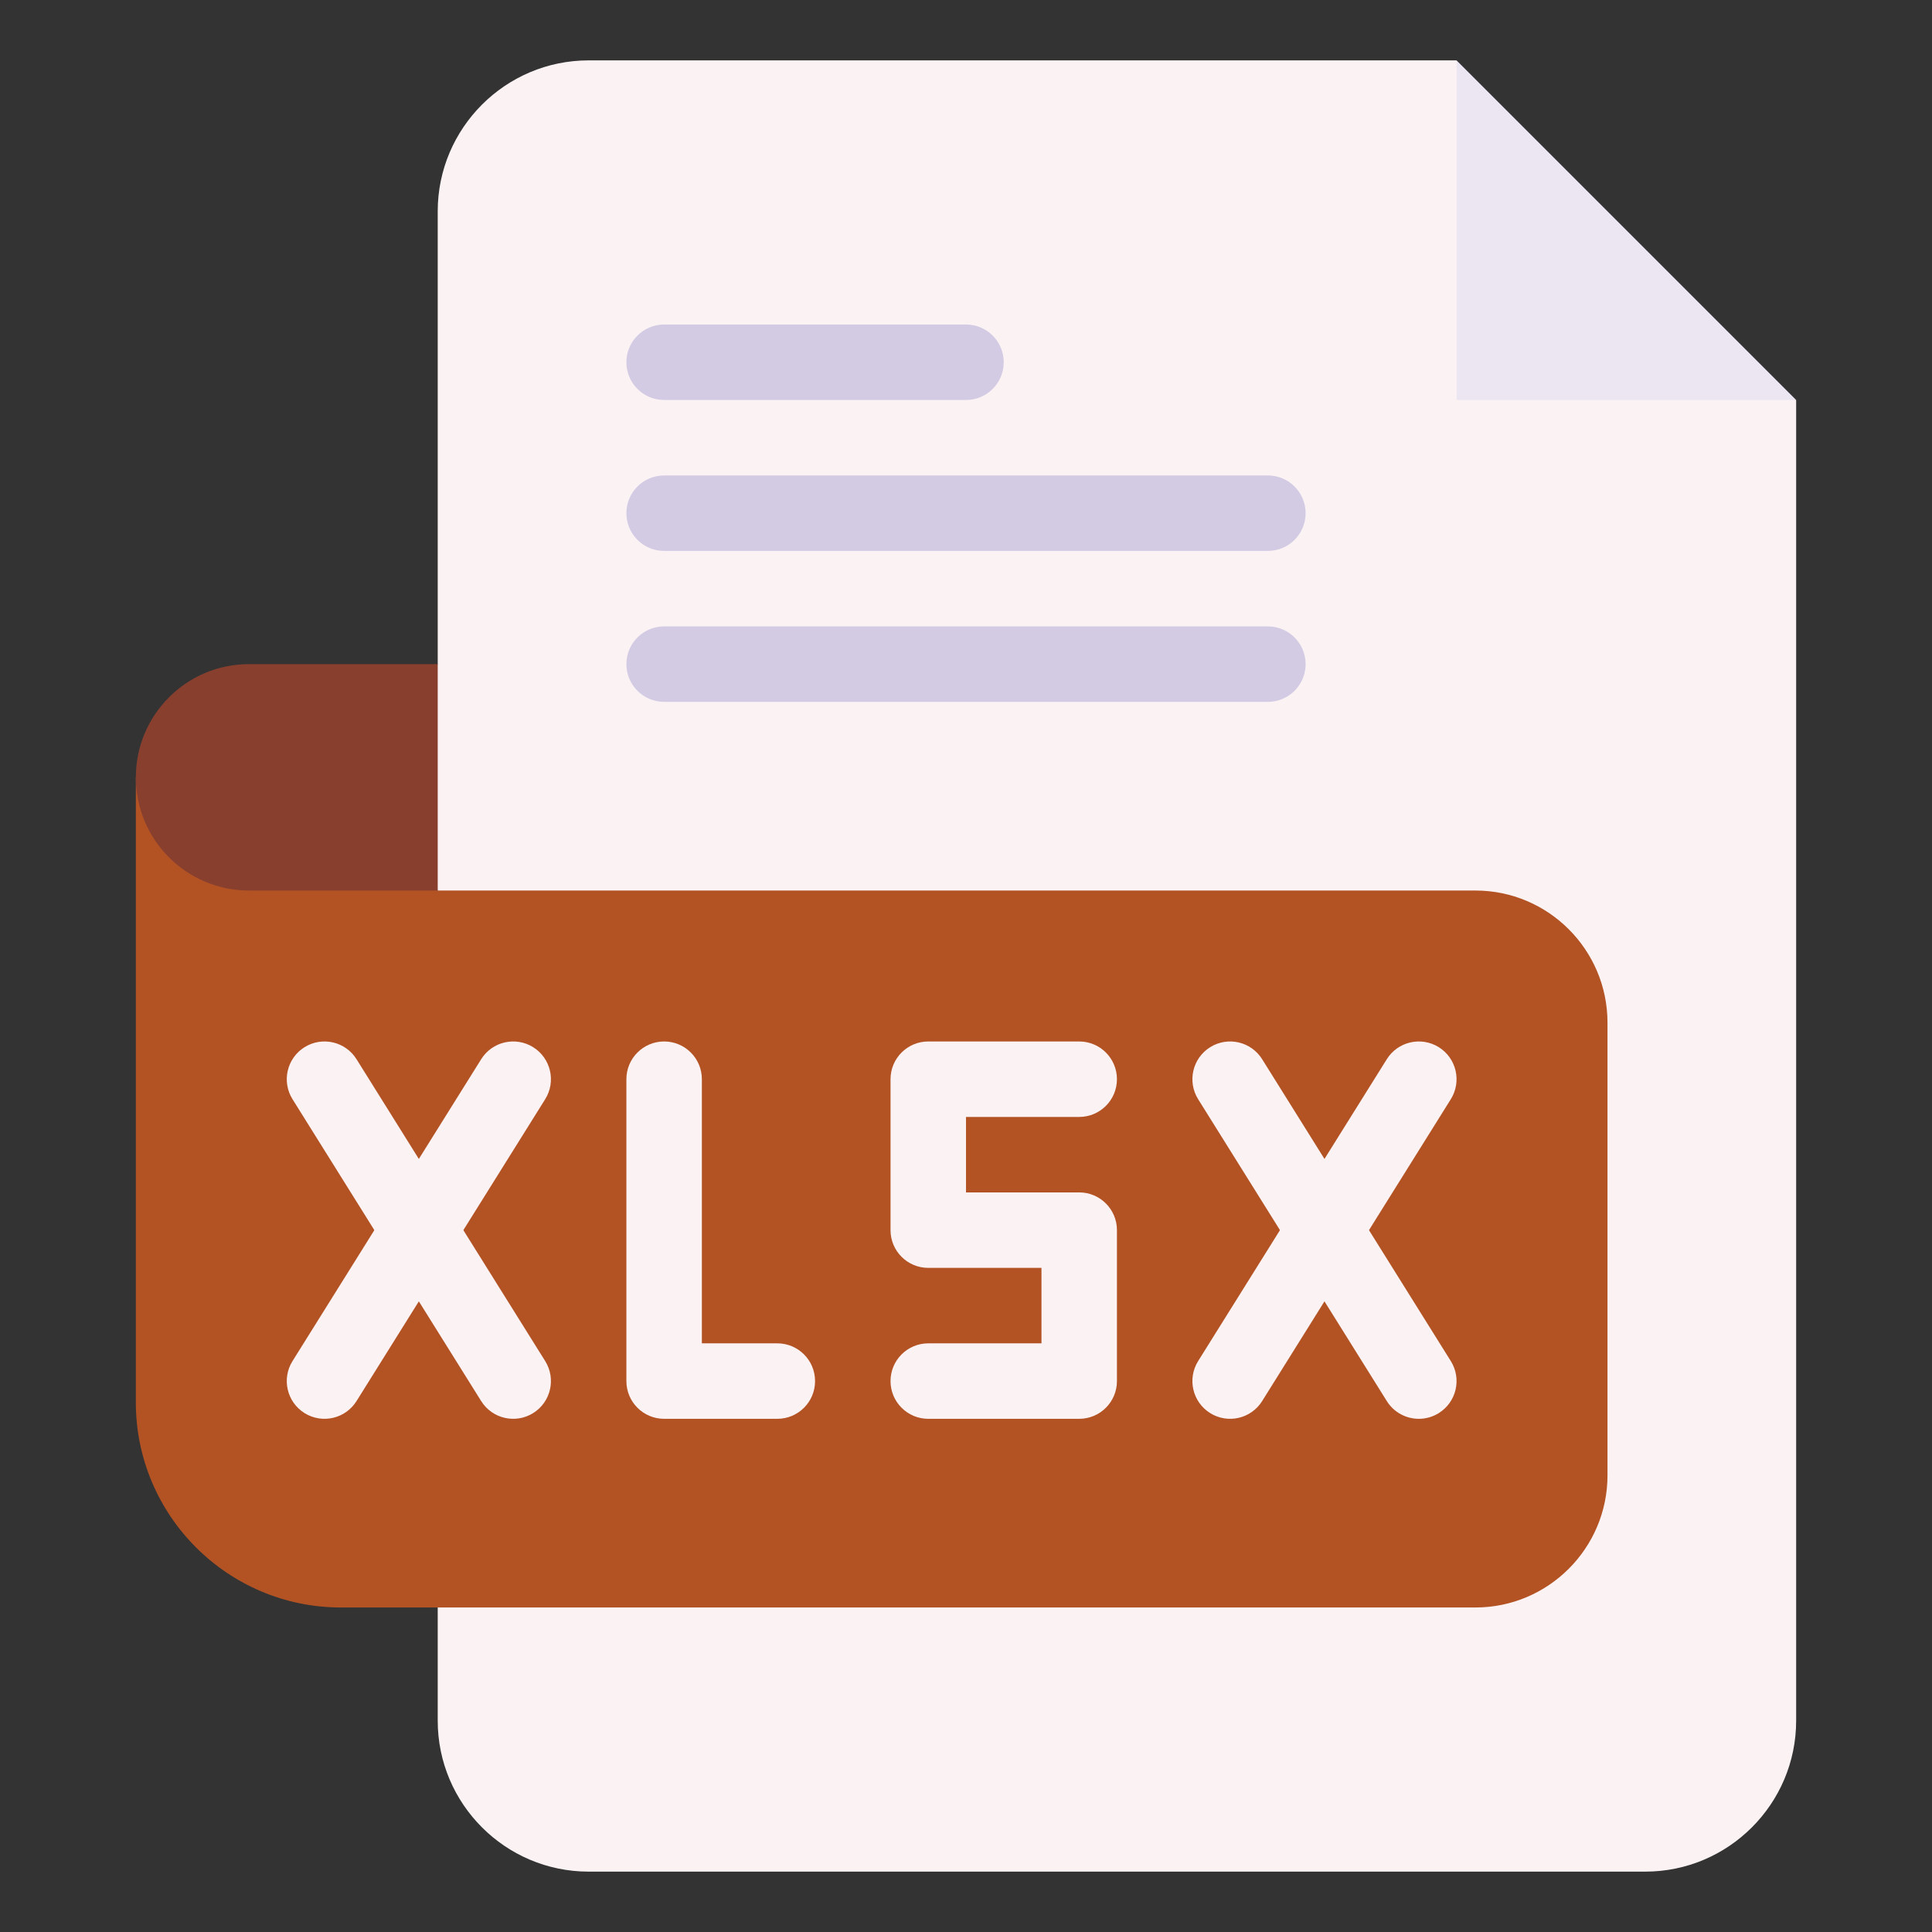 <svg enable-background="new 0 0 512 512" height="512" viewBox="0 0 512 512" width="512" xmlns="http://www.w3.org/2000/svg"><rect x="0" y="0" width="512" height="512" fill="#333333" stroke="none"/><g id="_x31_47_x2C__xlsx_x2C__file_type_x2C__file_format_x2C__file_extension_x2C__document"><g id="XMLID_2198_"><g id="XMLID_2232_"><path id="XMLID_18807_" d="m386 16h-20-210c-22.056 0-40 17.944-40 40v120l-10 30 10 30v220c0 22.056 17.944 40 40 40h280c22.056 0 40-17.944 40-40v-330-20l-70-20z" fill="#fbf3f3"/><path id="XMLID_18806_" d="m386 106h90l-90-90z" fill="#ece6f2"/><g id="XMLID_2253_"><g id="XMLID_2107_"><path id="XMLID_2115_" d="m256 106h-80c-5.523 0-10-4.477-10-10s4.477-10 10-10h80c5.523 0 10 4.477 10 10s-4.477 10-10 10z" fill="#d3cbe4"/></g></g><g id="XMLID_2248_"><g id="XMLID_2099_"><path id="XMLID_2103_" d="m336 146h-160c-5.523 0-10-4.477-10-10s4.477-10 10-10h160c5.522 0 10 4.477 10 10s-4.478 10-10 10z" fill="#d3cbe4"/></g></g><g id="XMLID_2239_"><g id="XMLID_2096_"><path id="XMLID_2097_" d="m336 186h-160c-5.523 0-10-4.477-10-10s4.477-10 10-10h160c5.522 0 10 4.477 10 10s-4.478 10-10 10z" fill="#d3cbe4"/></g></g><path id="XMLID_18802_" d="m391 236h-275l-80-30v165.667c0 29.959 24.374 54.333 54.334 54.333h300.667c19.299 0 35-15.701 35-35v-120c-.001-19.299-15.702-35-35.001-35z" fill="#b35324"/><path id="XMLID_18801_" d="m116 236h-50c-16.569 0-30-13.431-30-30 0-16.569 13.431-30 30-30h50z" fill="#883f2e"/></g><g id="XMLID_2201_"><g id="XMLID_2285_"><g id="XMLID_2286_"><g id="XMLID_2343_"><path id="XMLID_2344_" d="m80.7 374.48c-4.684-2.928-6.107-9.097-3.18-13.78l50-80c2.927-4.684 9.097-6.105 13.78-3.181 4.684 2.928 6.107 9.097 3.18 13.78l-50 80c-2.932 4.692-9.103 6.103-13.78 3.181z" fill="#fbf3f3"/></g><g id="XMLID_2341_"><path id="XMLID_2342_" d="m127.52 371.3-50-80c-2.927-4.684-1.503-10.853 3.18-13.78 4.682-2.926 10.852-1.503 13.78 3.181l50 80c2.927 4.684 1.503 10.853-3.18 13.78-4.674 2.919-10.847 1.512-13.78-3.181z" fill="#fbf3f3"/></g><g id="XMLID_2339_"><path id="XMLID_2340_" d="m320.7 374.48c-4.684-2.928-6.107-9.097-3.181-13.78l50-80c2.928-4.683 9.095-6.106 13.78-3.181 4.684 2.928 6.107 9.097 3.181 13.78l-50 80c-2.931 4.69-9.1 6.103-13.78 3.181z" fill="#fbf3f3"/></g><g id="XMLID_2316_"><path id="XMLID_2338_" d="m376.01 376.001c-3.334 0-6.593-1.666-8.49-4.701l-50-80c-2.927-4.684-1.503-10.853 3.181-13.78 4.684-2.926 10.853-1.502 13.78 3.181l50 80c2.927 4.684 1.503 10.853-3.181 13.78-1.648 1.029-3.481 1.52-5.29 1.52z" fill="#fbf3f3"/></g><g id="XMLID_2289_"><path id="XMLID_2290_" d="m206 376h-30c-5.523 0-10-4.478-10-10v-80c0-5.522 4.477-10 10-10s10 4.478 10 10v70h20c5.523 0 10 4.478 10 10s-4.477 10-10 10z" fill="#fbf3f3"/></g><g id="XMLID_2287_"><path id="XMLID_2288_" d="m286 376h-40c-5.523 0-10-4.478-10-10s4.477-10 10-10h30v-20h-30c-5.523 0-10-4.478-10-10v-40c0-5.522 4.477-10 10-10h40c5.522 0 10 4.478 10 10s-4.478 10-10 10h-30v20h30c5.522 0 10 4.478 10 10v40c0 5.522-4.478 10-10 10z" fill="#fbf3f3"/></g></g></g></g></g></g></svg>